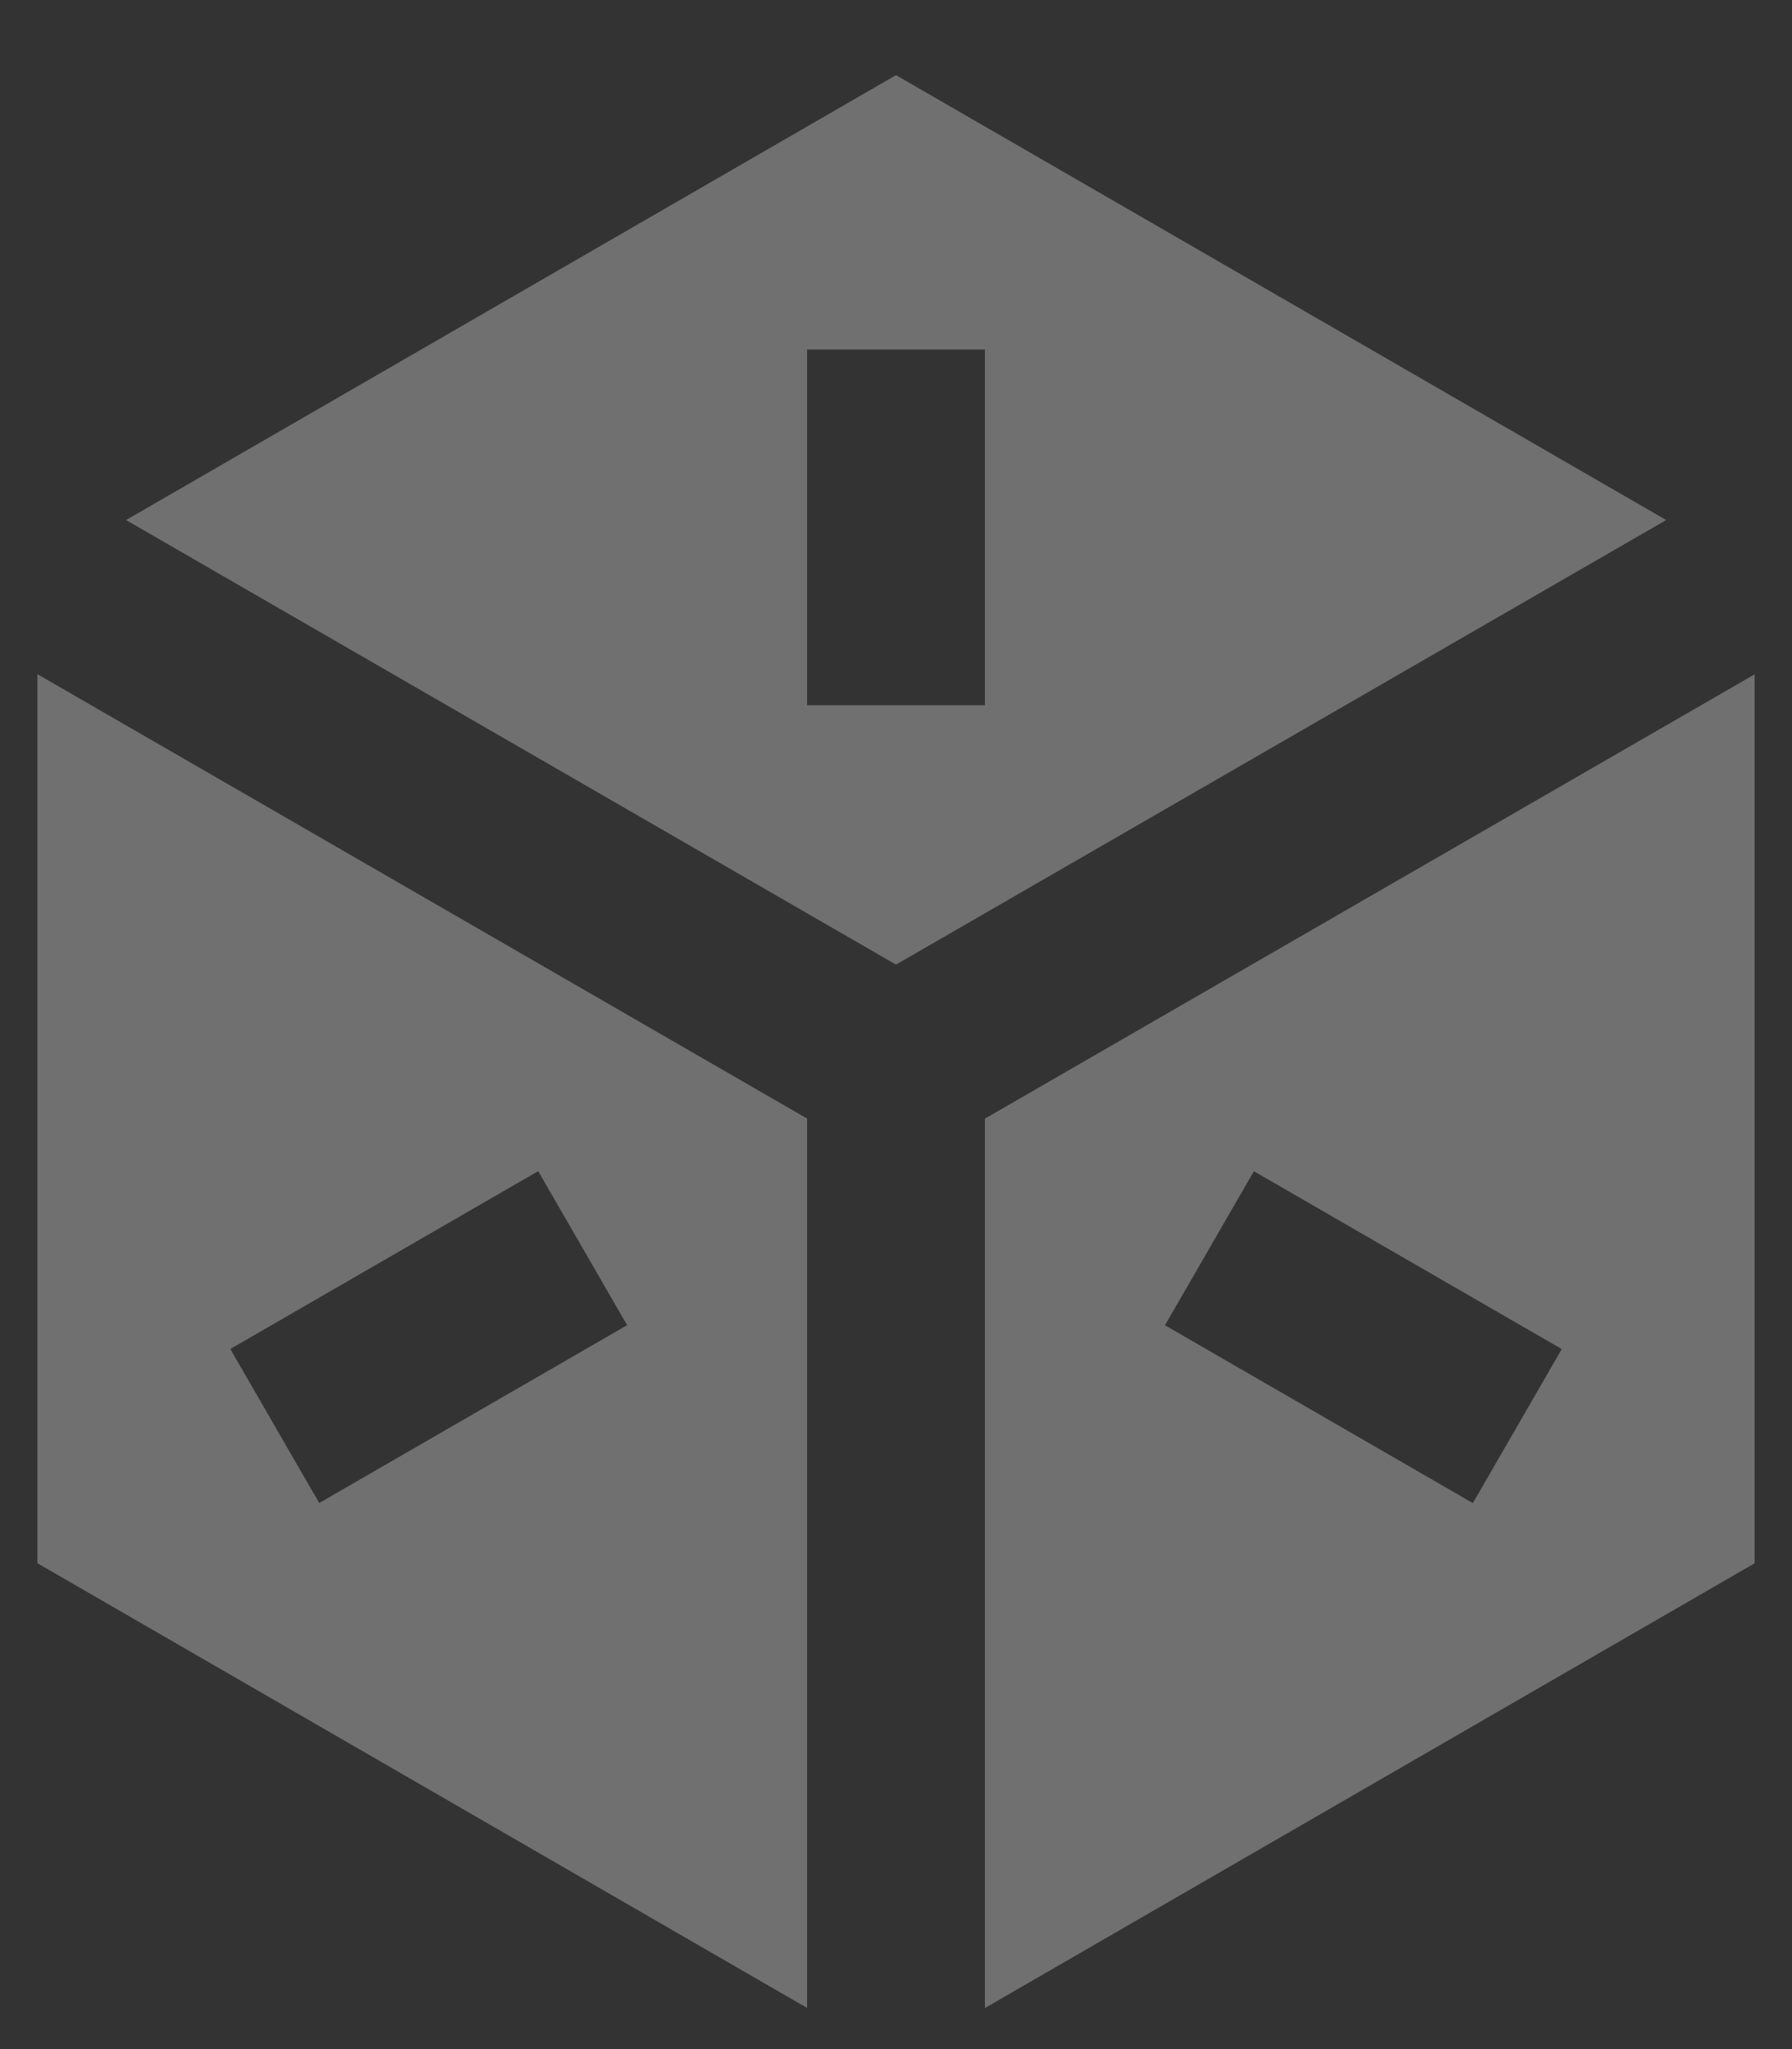 <svg width="21" height="24" viewBox="0 0 21 24" fill="none" xmlns="http://www.w3.org/2000/svg">
<rect x="0" y="0" width="21" height="24" fill="#333333" stroke="none"/>
<path d="M19.526 6.091L10.5 0.88L1.477 6.091L10.5 11.298L19.526 6.091ZM11.542 4.094V8.26H9.458V4.094H11.542ZM20.562 7.898L11.542 13.102V23.519L20.562 18.31V7.898ZM14.694 13.718L18.302 15.801L17.26 17.605L13.652 15.522L14.694 13.718ZM9.458 23.518V13.101L0.438 7.896V18.309L9.458 23.518ZM7.349 15.521L3.741 17.604L2.699 15.8L6.307 13.717L7.349 15.521Z" fill="#FFFDFD" fill-opacity="0.3"/>
</svg>
